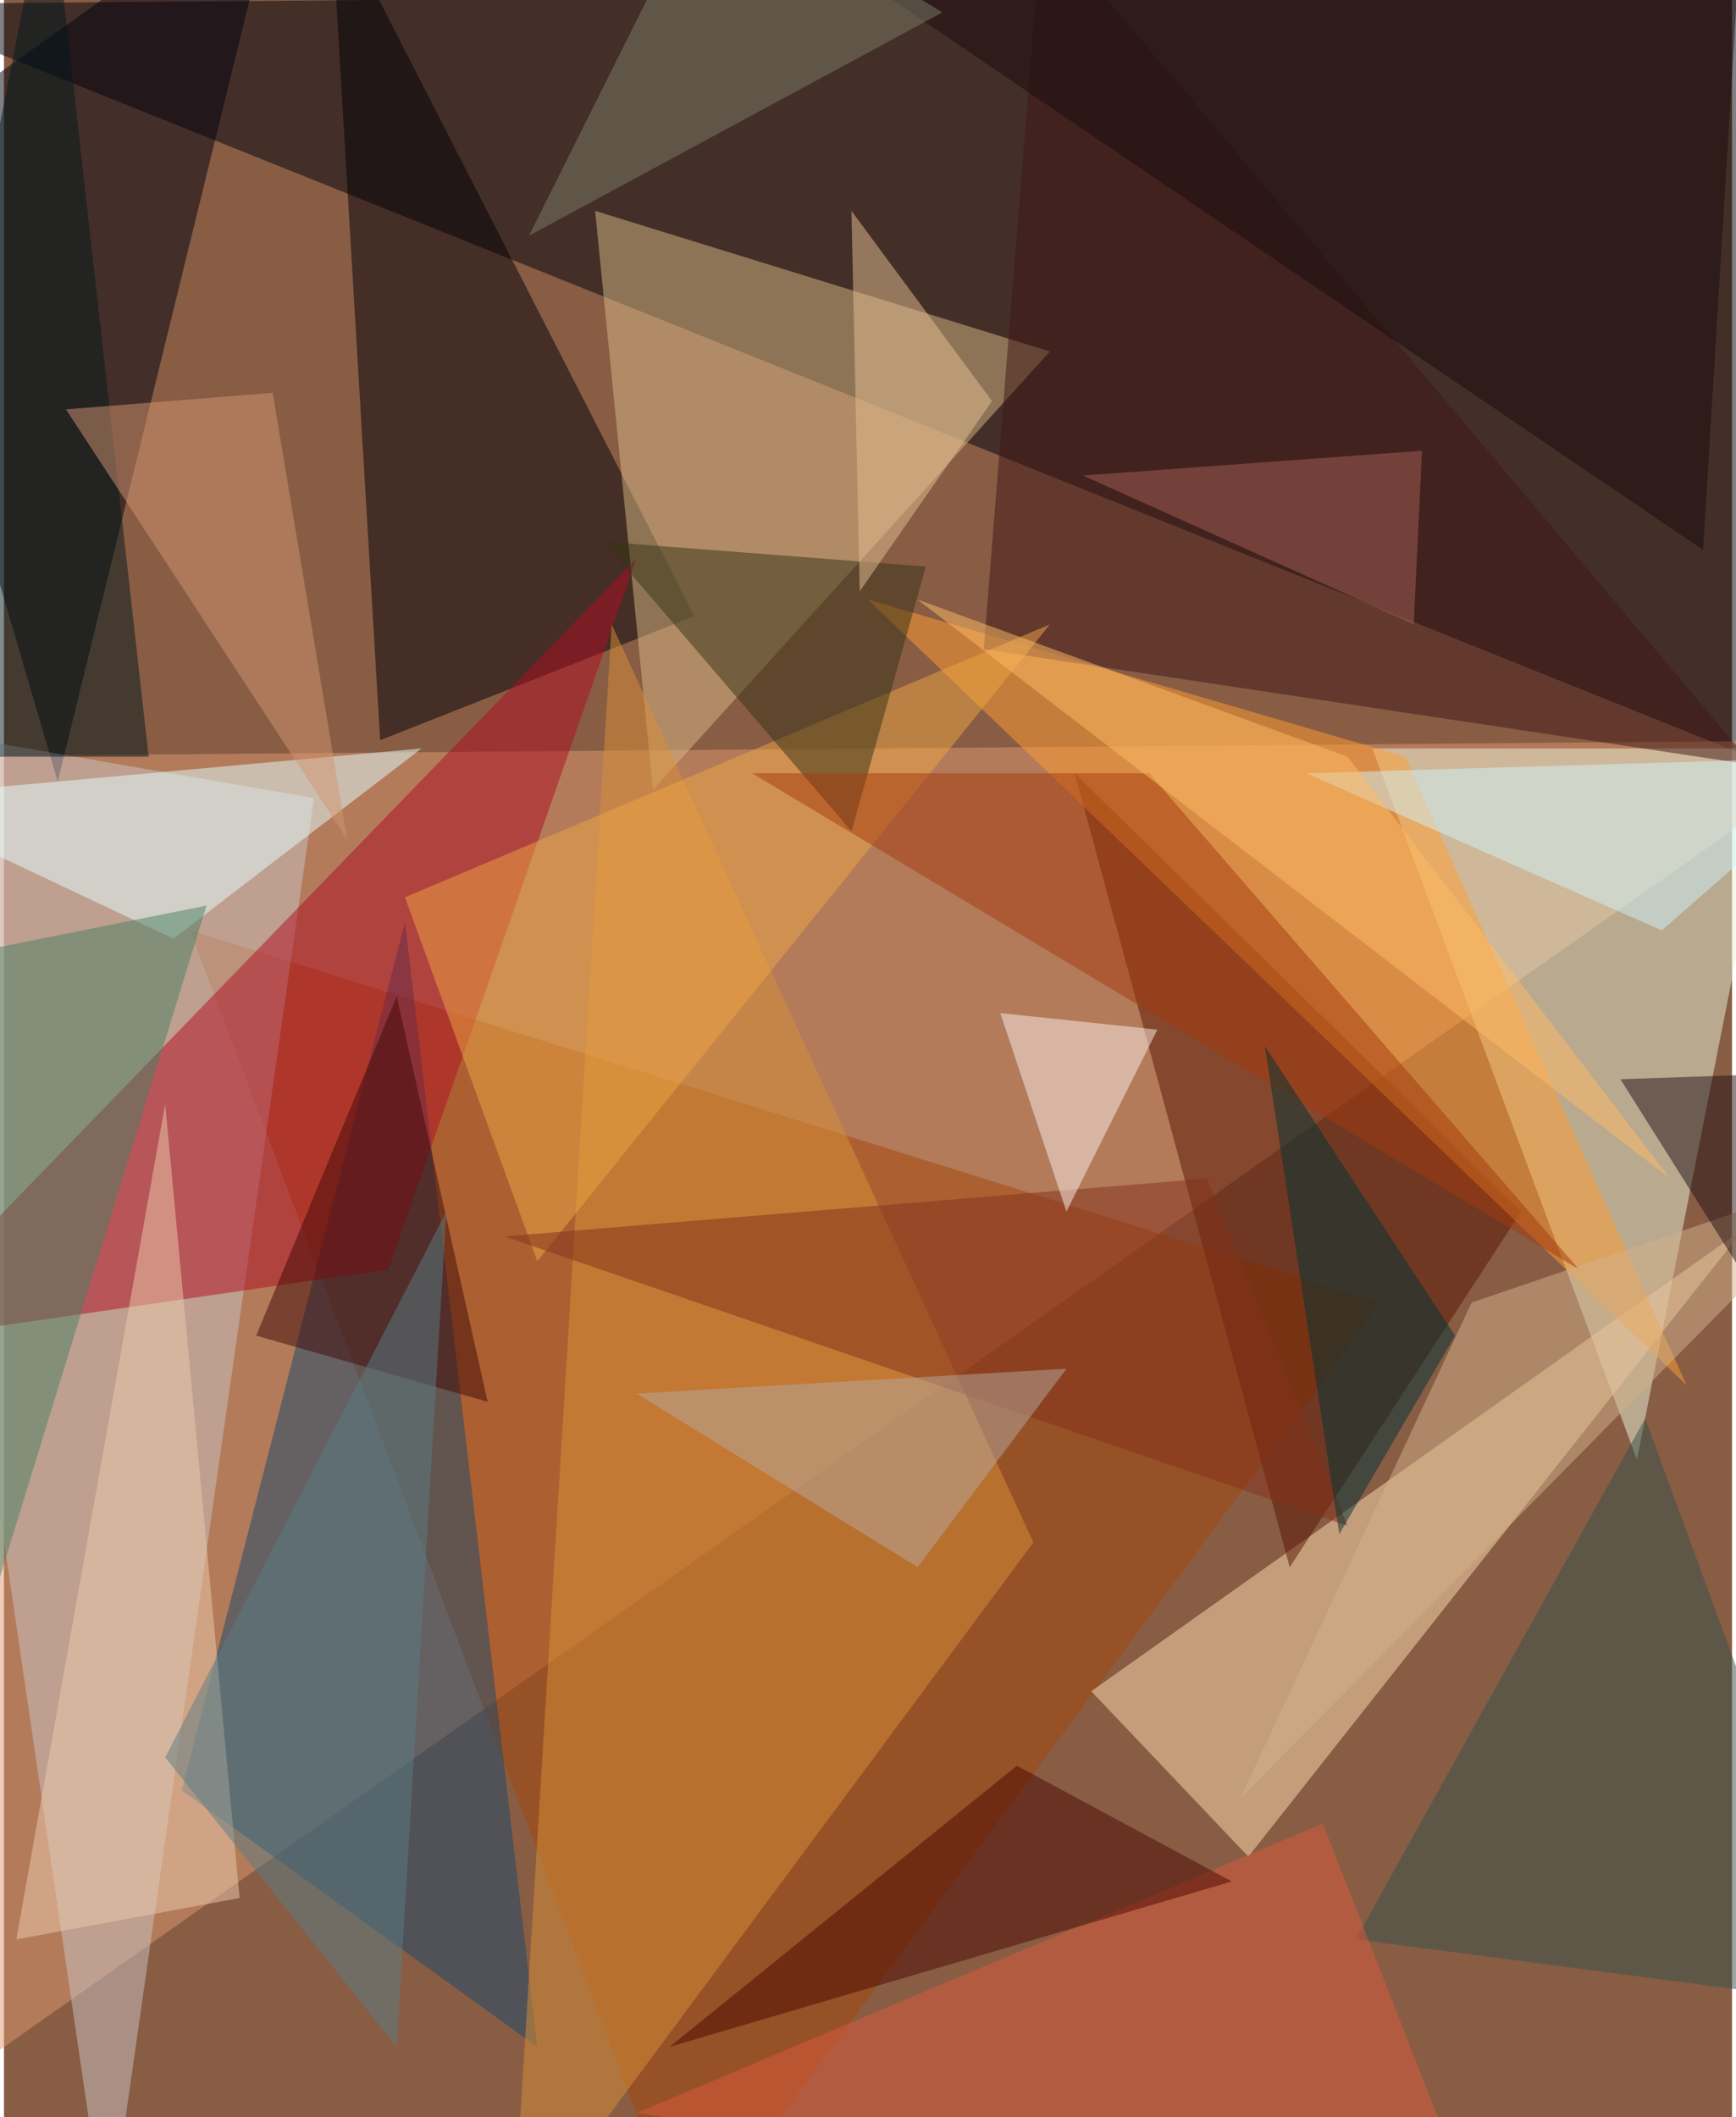 <svg xmlns="http://www.w3.org/2000/svg" width="228" height="278" viewBox="0 0 836 1024"><path fill="#885d44" d="M0 0h836v1024H0z"/><g fill-opacity=".502"><path fill="#00020c" d="M898-6l-4 392L-62 2z"/><path fill="#dd9a70" d="M-58 366l956-8-932 656z"/><path fill="#e9f6d7" d="M662 362h196l-68 344z"/><path fill="#a5470a" d="M330 1086l336-456L90 450z"/><path fill="#000006" d="M158-46l176 344-152 60z"/><path fill="#ffddb2" d="M602 898l-76-80 316-224z"/><path fill="#d8ba85" d="M506 170l-220-68 28 280z"/><path fill="#19486b" d="M194 446l64 544L86 866z"/><path fill="#00000f" d="M-62 78l88 300L134-62z"/><path fill="#ccc3c3" d="M-58 350l108 736 100-700z"/><path fill="#af0c24" d="M306 270L186 614l-248 36z"/><path fill="#591400" d="M734 586L518 374l104 384z"/><path fill="#ff9e32" d="M678 366l-260-76 396 380z"/><path fill="#da8f37" d="M498 746l-252 340 48-784z"/><path fill="#3e1717" d="M474 314l28-352 344 408z"/><path fill="#e4ffff" d="M-62 386l144 68 120-92z"/><path fill="#4a8065" d="M-14 802L98 438l-160 32z"/><path fill="#34534d" d="M898 970l-244-32 140-252z"/><path fill="#eda645" d="M506 302L258 610l-64-176z"/><path fill="#363216" d="M446 274l-36 128-120-140z"/><path fill="#a43a0f" d="M762 614L362 374h192z"/><path fill="#de5a3c" d="M638 882l-332 140 412 64z"/><path fill="#4a0900" d="M322 990l272-80-104-56z"/><path fill="#190b0f" d="M822 266L362-46l480-16z"/><path fill="#84301a" d="M650 738l-68-168-340 28z"/><path fill="#fdf0e9" d="M514 586l44-88-76-8z"/><path fill="#eeccad" d="M78 534l36 384L6 938z"/><path fill="#d2b289" d="M898 566L598 870l112-240z"/><path fill="#b5a89d" d="M442 758l72-96-208 12z"/><path fill="#003237" d="M610 506l92 140-56 96z"/><path fill="#d0f1fa" d="M802 450l96-84-268 8z"/><path fill="#03181c" d="M-62 366L22-62l48 428z"/><path fill="#d49672" d="M130 190l-100 8 136 208z"/><path fill="#a66055" d="M522 230l164-12-4 84z"/><path fill="#231114" d="M898 518l-116 4 116 184z"/><path fill="#fb6" d="M806 570L442 290l208 76z"/><path fill="#400807" d="M234 678l-44-196-68 164z"/><path fill="#7d7e69" d="M254 114L454 6 342-62z"/><path fill="#e4bf91" d="M414 286l64-92-68-92z"/><path fill="#5a7d84" d="M214 586l-24 404L78 850z"/></g></svg>